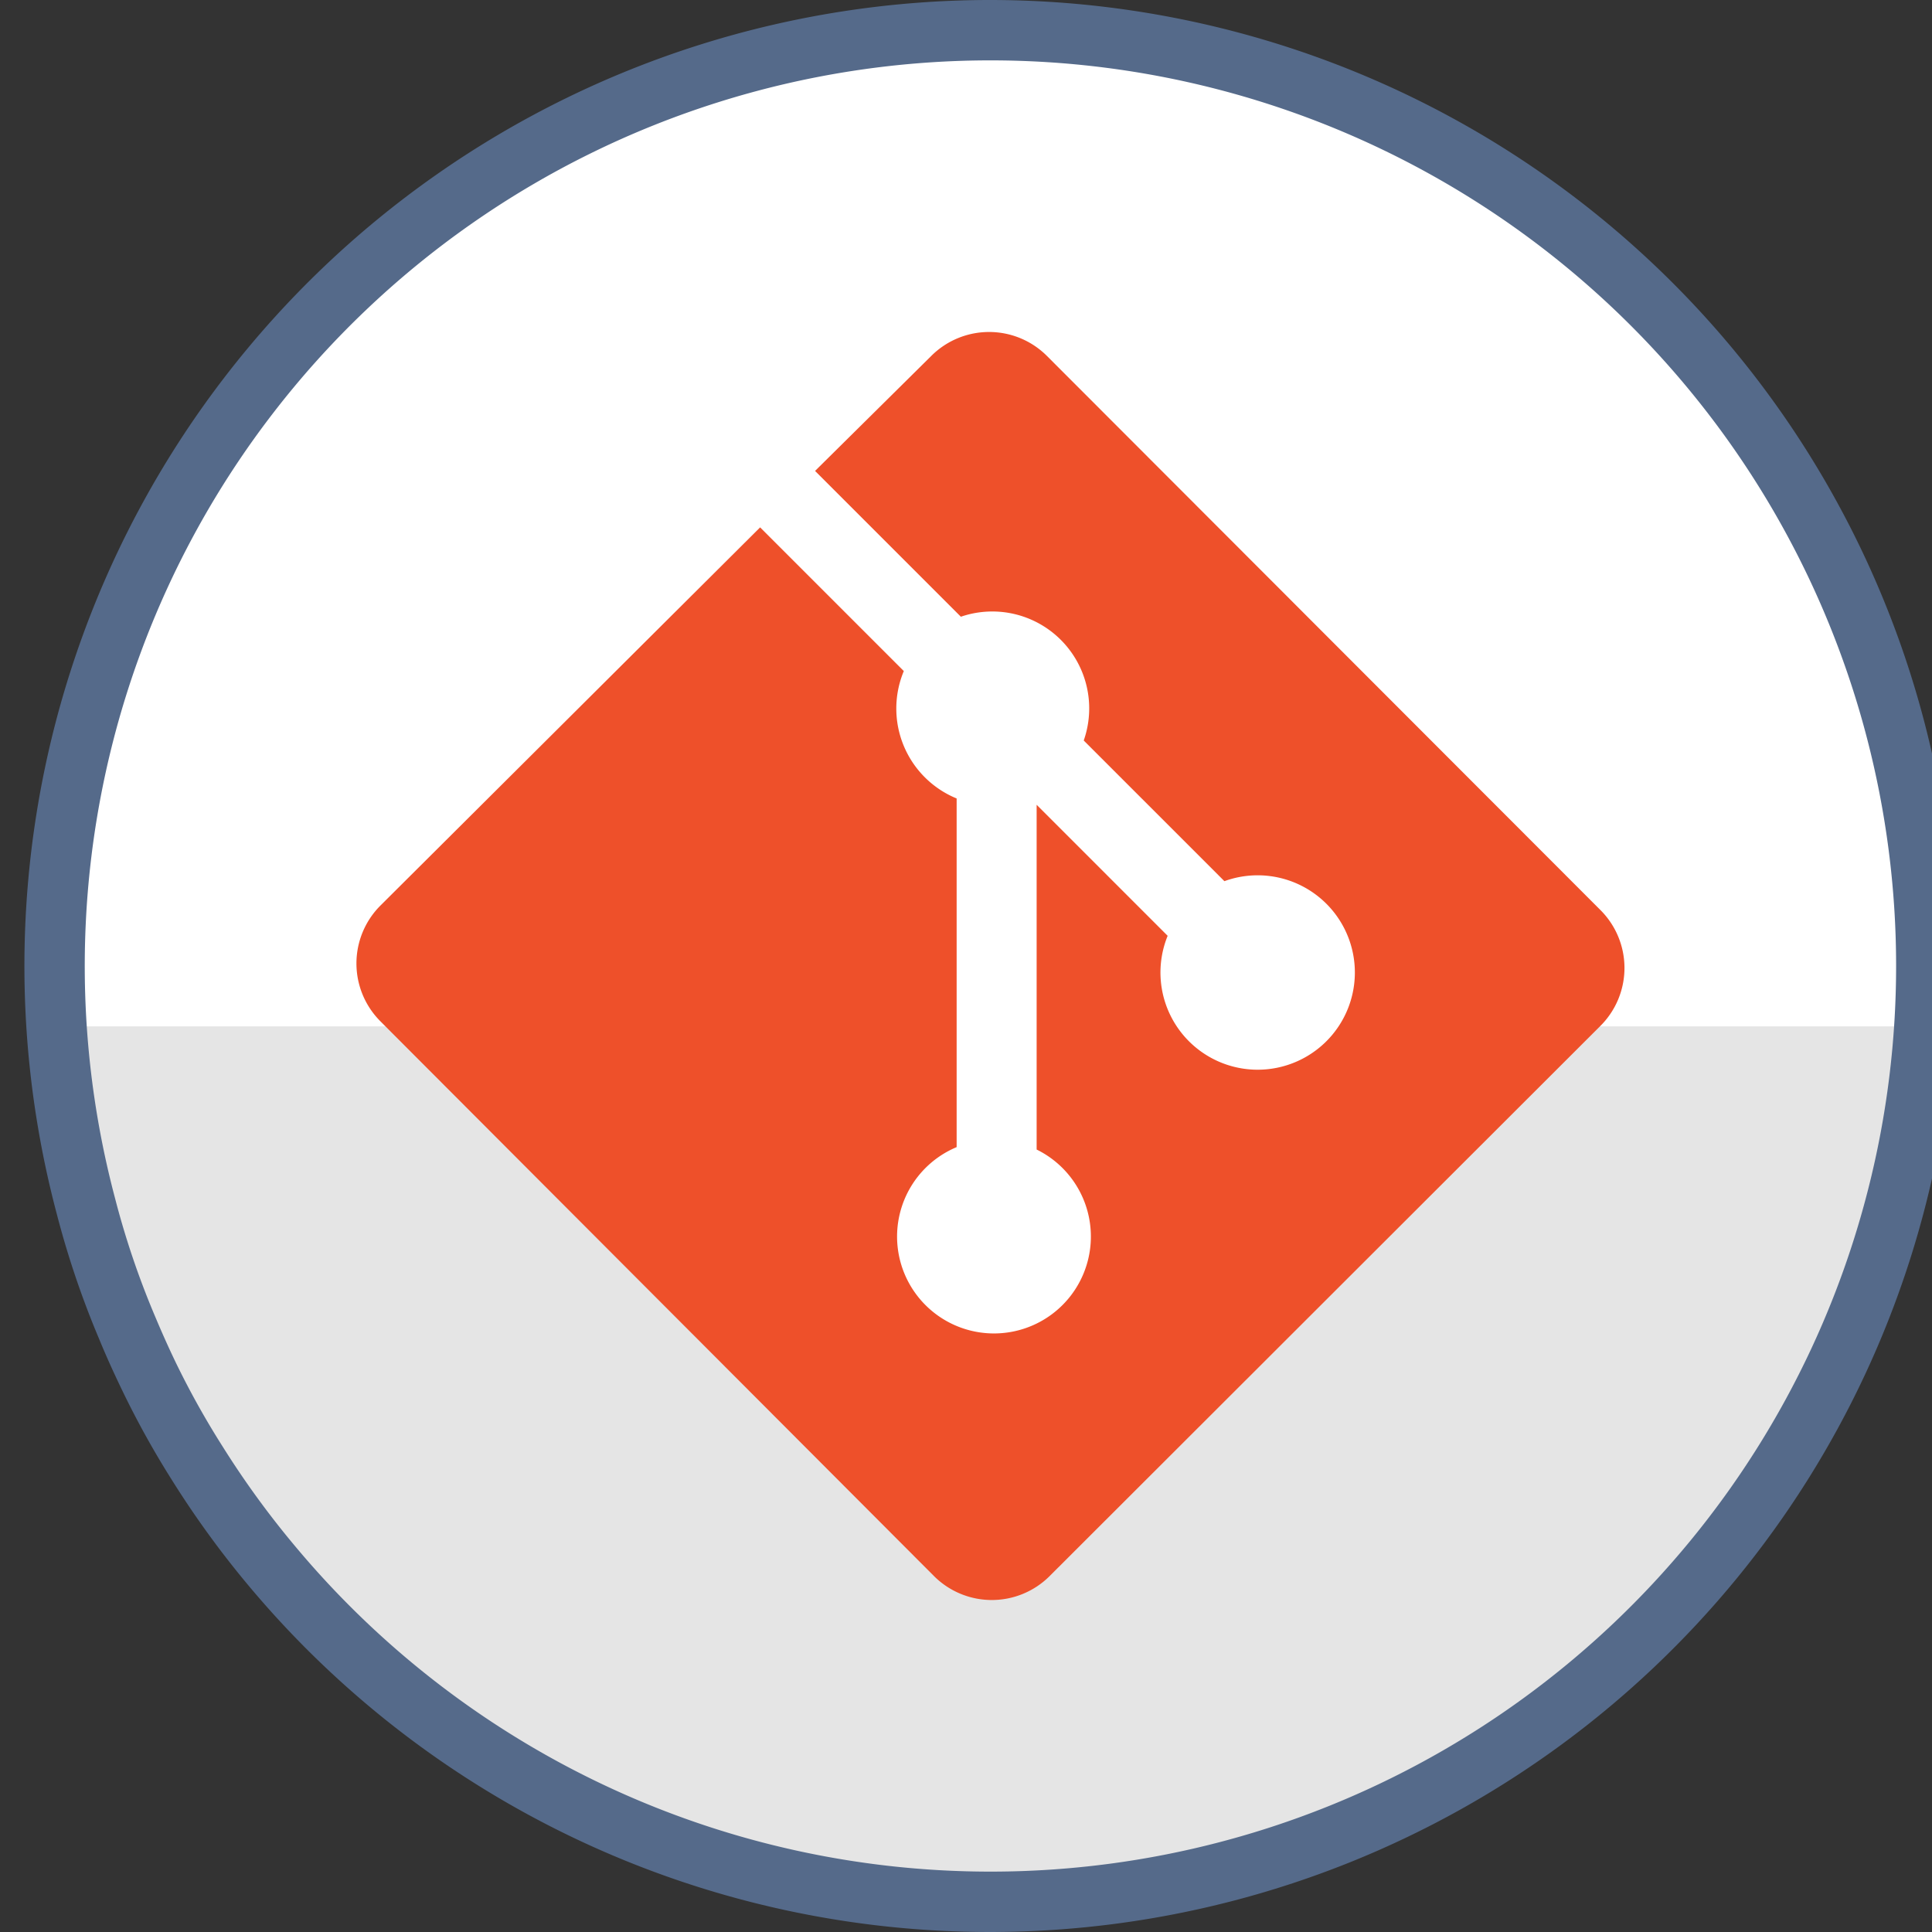 <svg id="Screenshots" xmlns="http://www.w3.org/2000/svg" viewBox="0 0 64 64">
  <rect x="0" y="0" width="64" height="64" fill="#333333" stroke="none"/>
  <defs>
    <style>
      .cls-1 {
        fill: #fff;
      }

      .cls-2 {
        fill: #e5e5e5;
      }

      .cls-3 {
        fill: #556a8a;
      }

      .cls-4 {
        fill: #ee502a;
      }
    </style>
  </defs>
  <title>team-services-git</title>
  <path class="cls-1" d="M32.75,63a31,31,0,1,1,31-31A31,31,0,0,1,32.75,63Z"/>
  <path class="cls-2" d="M33,63A30.94,30.94,0,0,1,9.24,51.91a30.57,30.57,0,0,1-2.51-3.45,28.68,28.68,0,0,1-1.61-2.88L5,45.42c-.13-.27-.25-.54-.37-.82L4.4,44A28.86,28.86,0,0,1,3,40a30.21,30.21,0,0,1-1-6H63.94A31,31,0,0,1,33,63Z"/>
  <path class="cls-3" d="M32.81,2a30,30,0,1,1-23,49.26,29.62,29.62,0,0,1-2.44-3.35,27.75,27.75,0,0,1-1.54-2.76c-.27-.56-.49-1.06-.7-1.56a27.8,27.8,0,0,1-1.32-3.9A30,30,0,0,1,32.81,2m0-2A32,32,0,0,0,1.88,40.21a29.94,29.94,0,0,0,1.41,4.16c.23.56.48,1.11.74,1.65a29.67,29.67,0,0,0,1.66,3,31.42,31.42,0,0,0,2.59,3.56A32,32,0,1,0,32.81,0Z"/>
  <polygon class="cls-1" points="46 26 35 26 27 29 27 45 39 45 39 37 46 37 46 26"/>
  <path class="cls-4" d="M53,30.13,34.68,11.79a2.71,2.71,0,0,0-3.83,0L27,15.6l4.83,4.83a3.21,3.21,0,0,1,4.07,4.1l4.66,4.66A3.22,3.22,0,1,1,38.68,31l-4.34-4.34V38.08A3.21,3.21,0,1,1,31.69,38V26.45a3.22,3.22,0,0,1-1.75-4.22l-4.76-4.76L12.6,30a2.71,2.71,0,0,0,0,3.83L30.94,52.21a2.71,2.71,0,0,0,3.83,0L53,34A2.71,2.71,0,0,0,53,30.13Z"/>
</svg>
